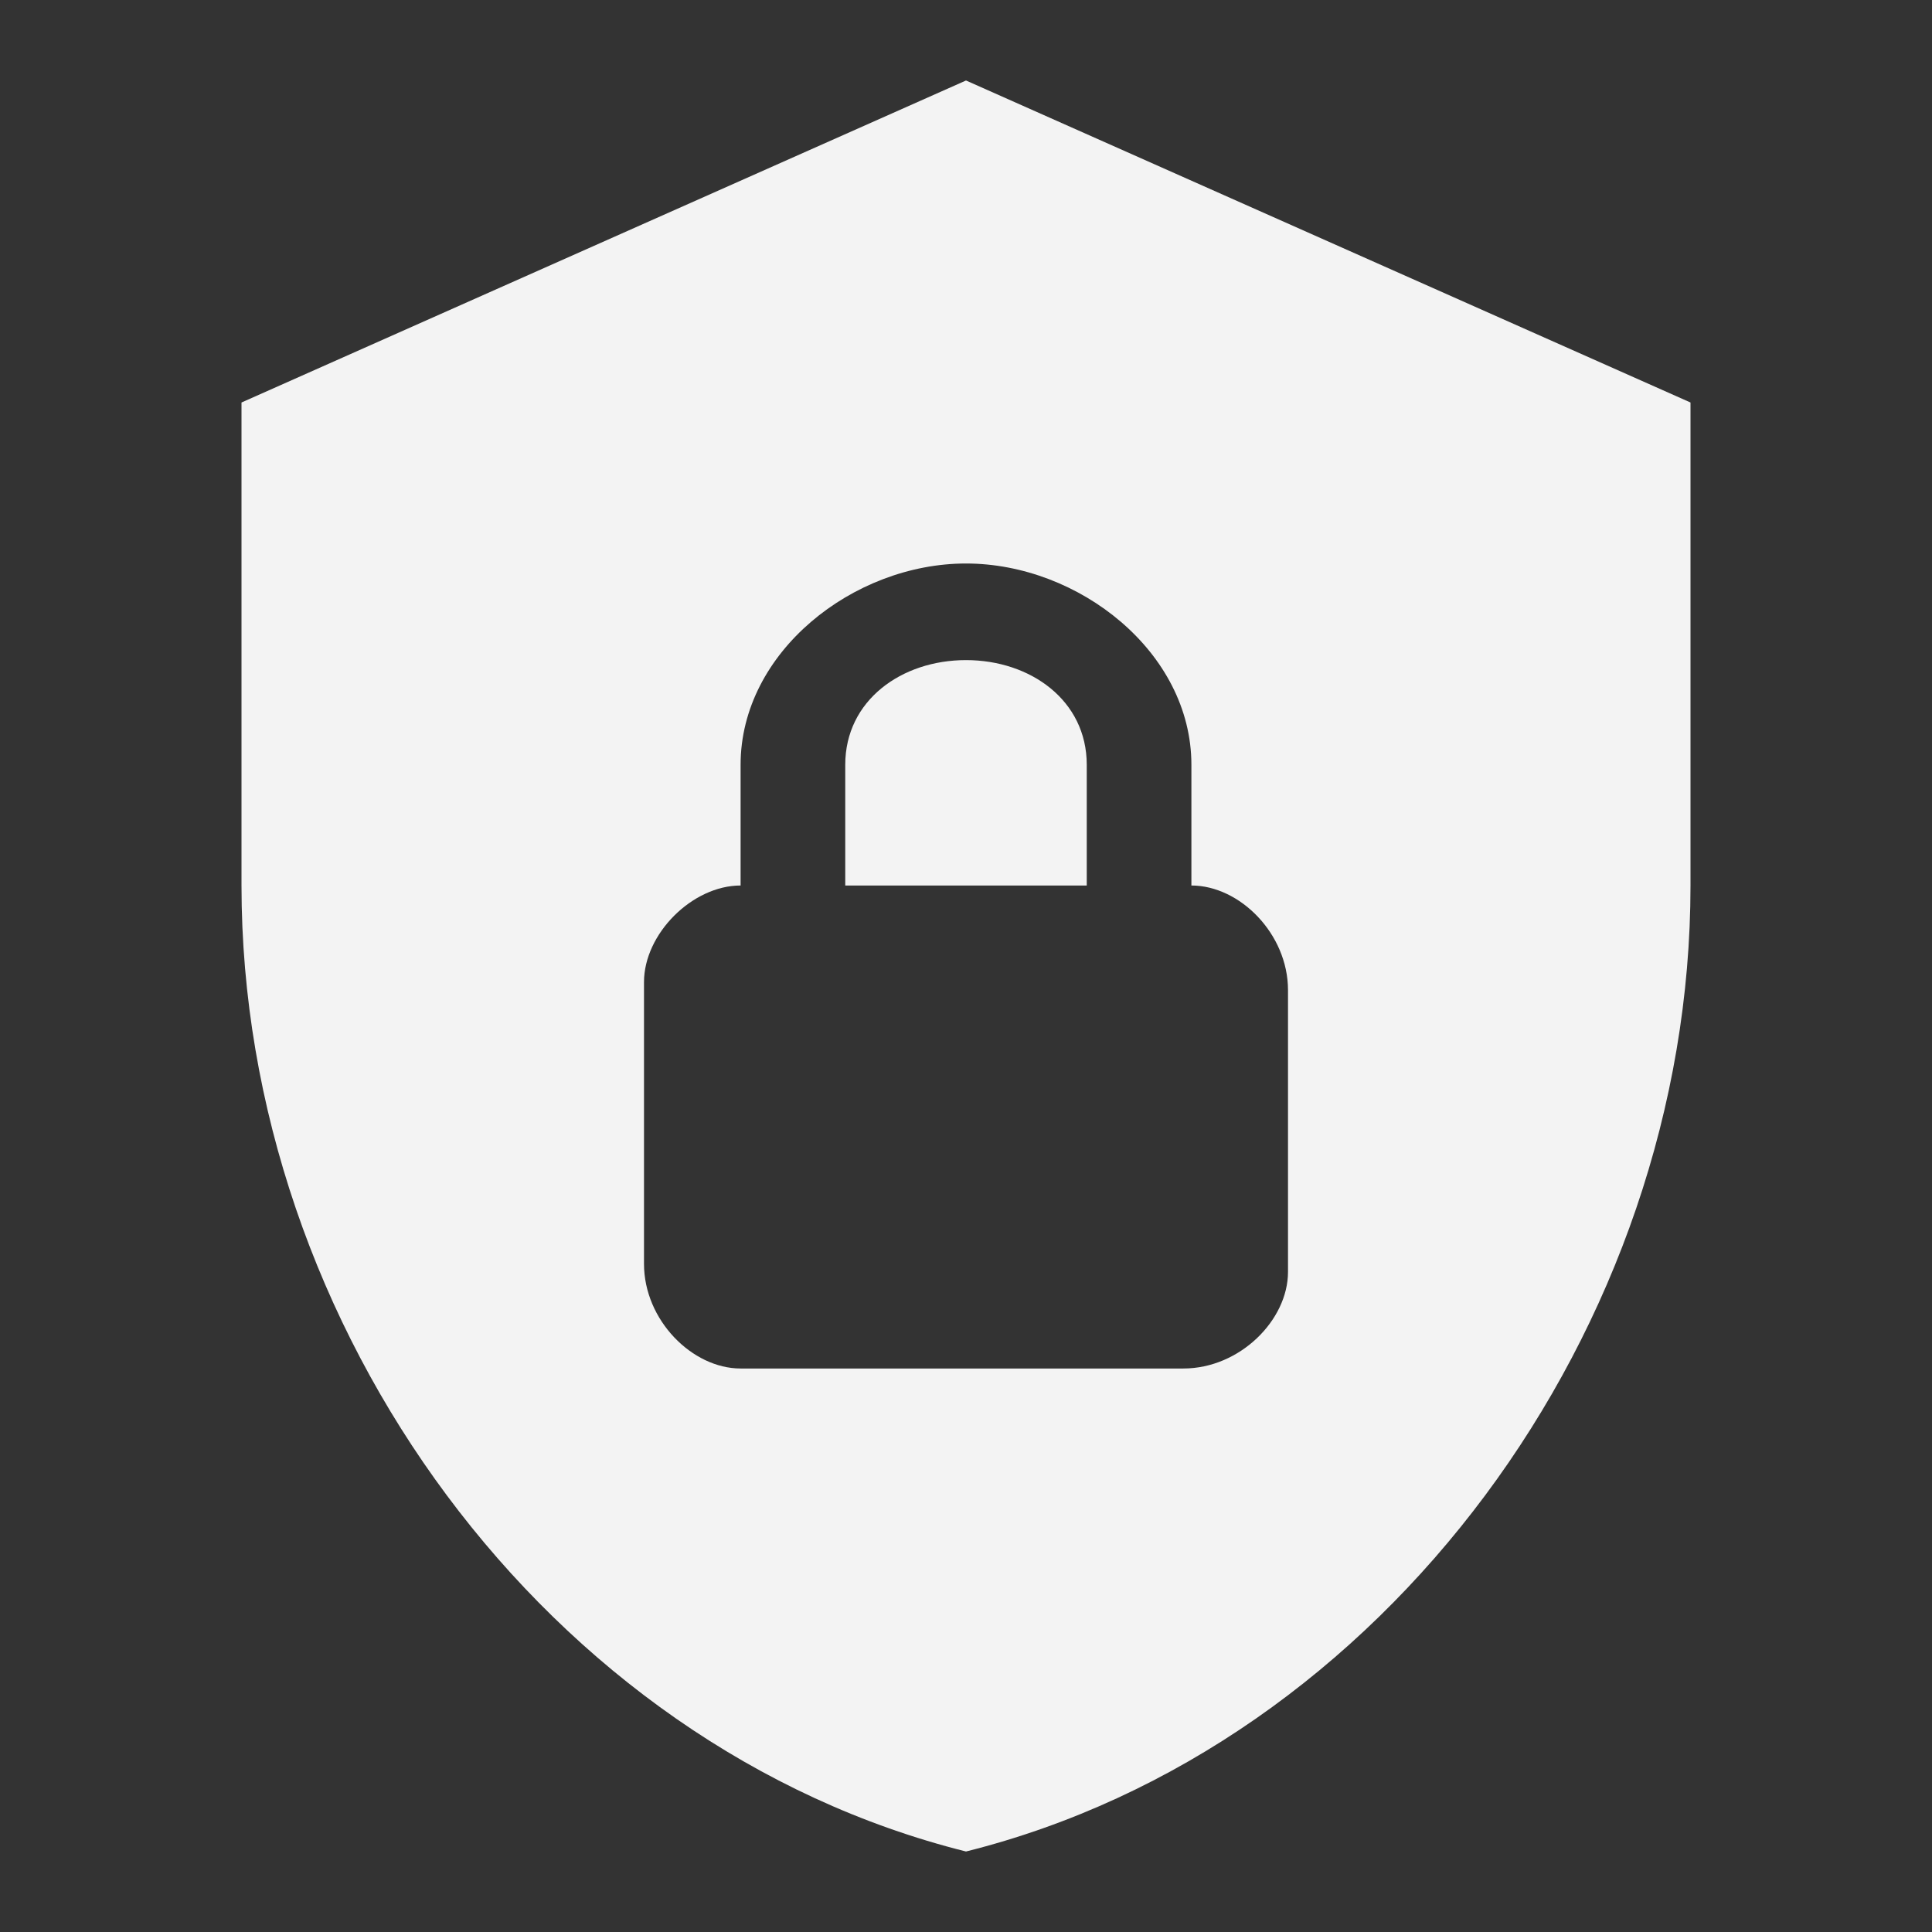 <?xml version="1.0" encoding="UTF-8"?>
<svg id="Layer_1" xmlns="http://www.w3.org/2000/svg" version="1.1" viewBox="0 0 24 24">
  <rect x="0" y="0" width="24" height="24" fill="#333333" stroke="none"/>
  <!-- Generator: Adobe Illustrator 29.3.1, SVG Export Plug-In . SVG Version: 2.1.0 Build 151)  -->
  <defs>
    <style>
      .st0 {
        fill: #f3f3f3;
      }
    </style>
  </defs>
  <path class="st0" d="M12,1L3,5v6c0,5.5,3.8,10.7,9,12,5.2-1.3,9-6.5,9-12v-6L12,1M12,7c1.4,0,2.8,1.1,2.8,2.5v1.5c.6,0,1.2.6,1.2,1.3v3.5c0,.6-.6,1.2-1.3,1.2h-5.5c-.6,0-1.2-.6-1.2-1.3v-3.5c0-.6.6-1.2,1.2-1.2v-1.5c0-1.4,1.4-2.5,2.8-2.5M12,8.2c-.8,0-1.5.5-1.5,1.3v1.5h3v-1.5c0-.8-.7-1.3-1.5-1.3Z"/>
</svg>